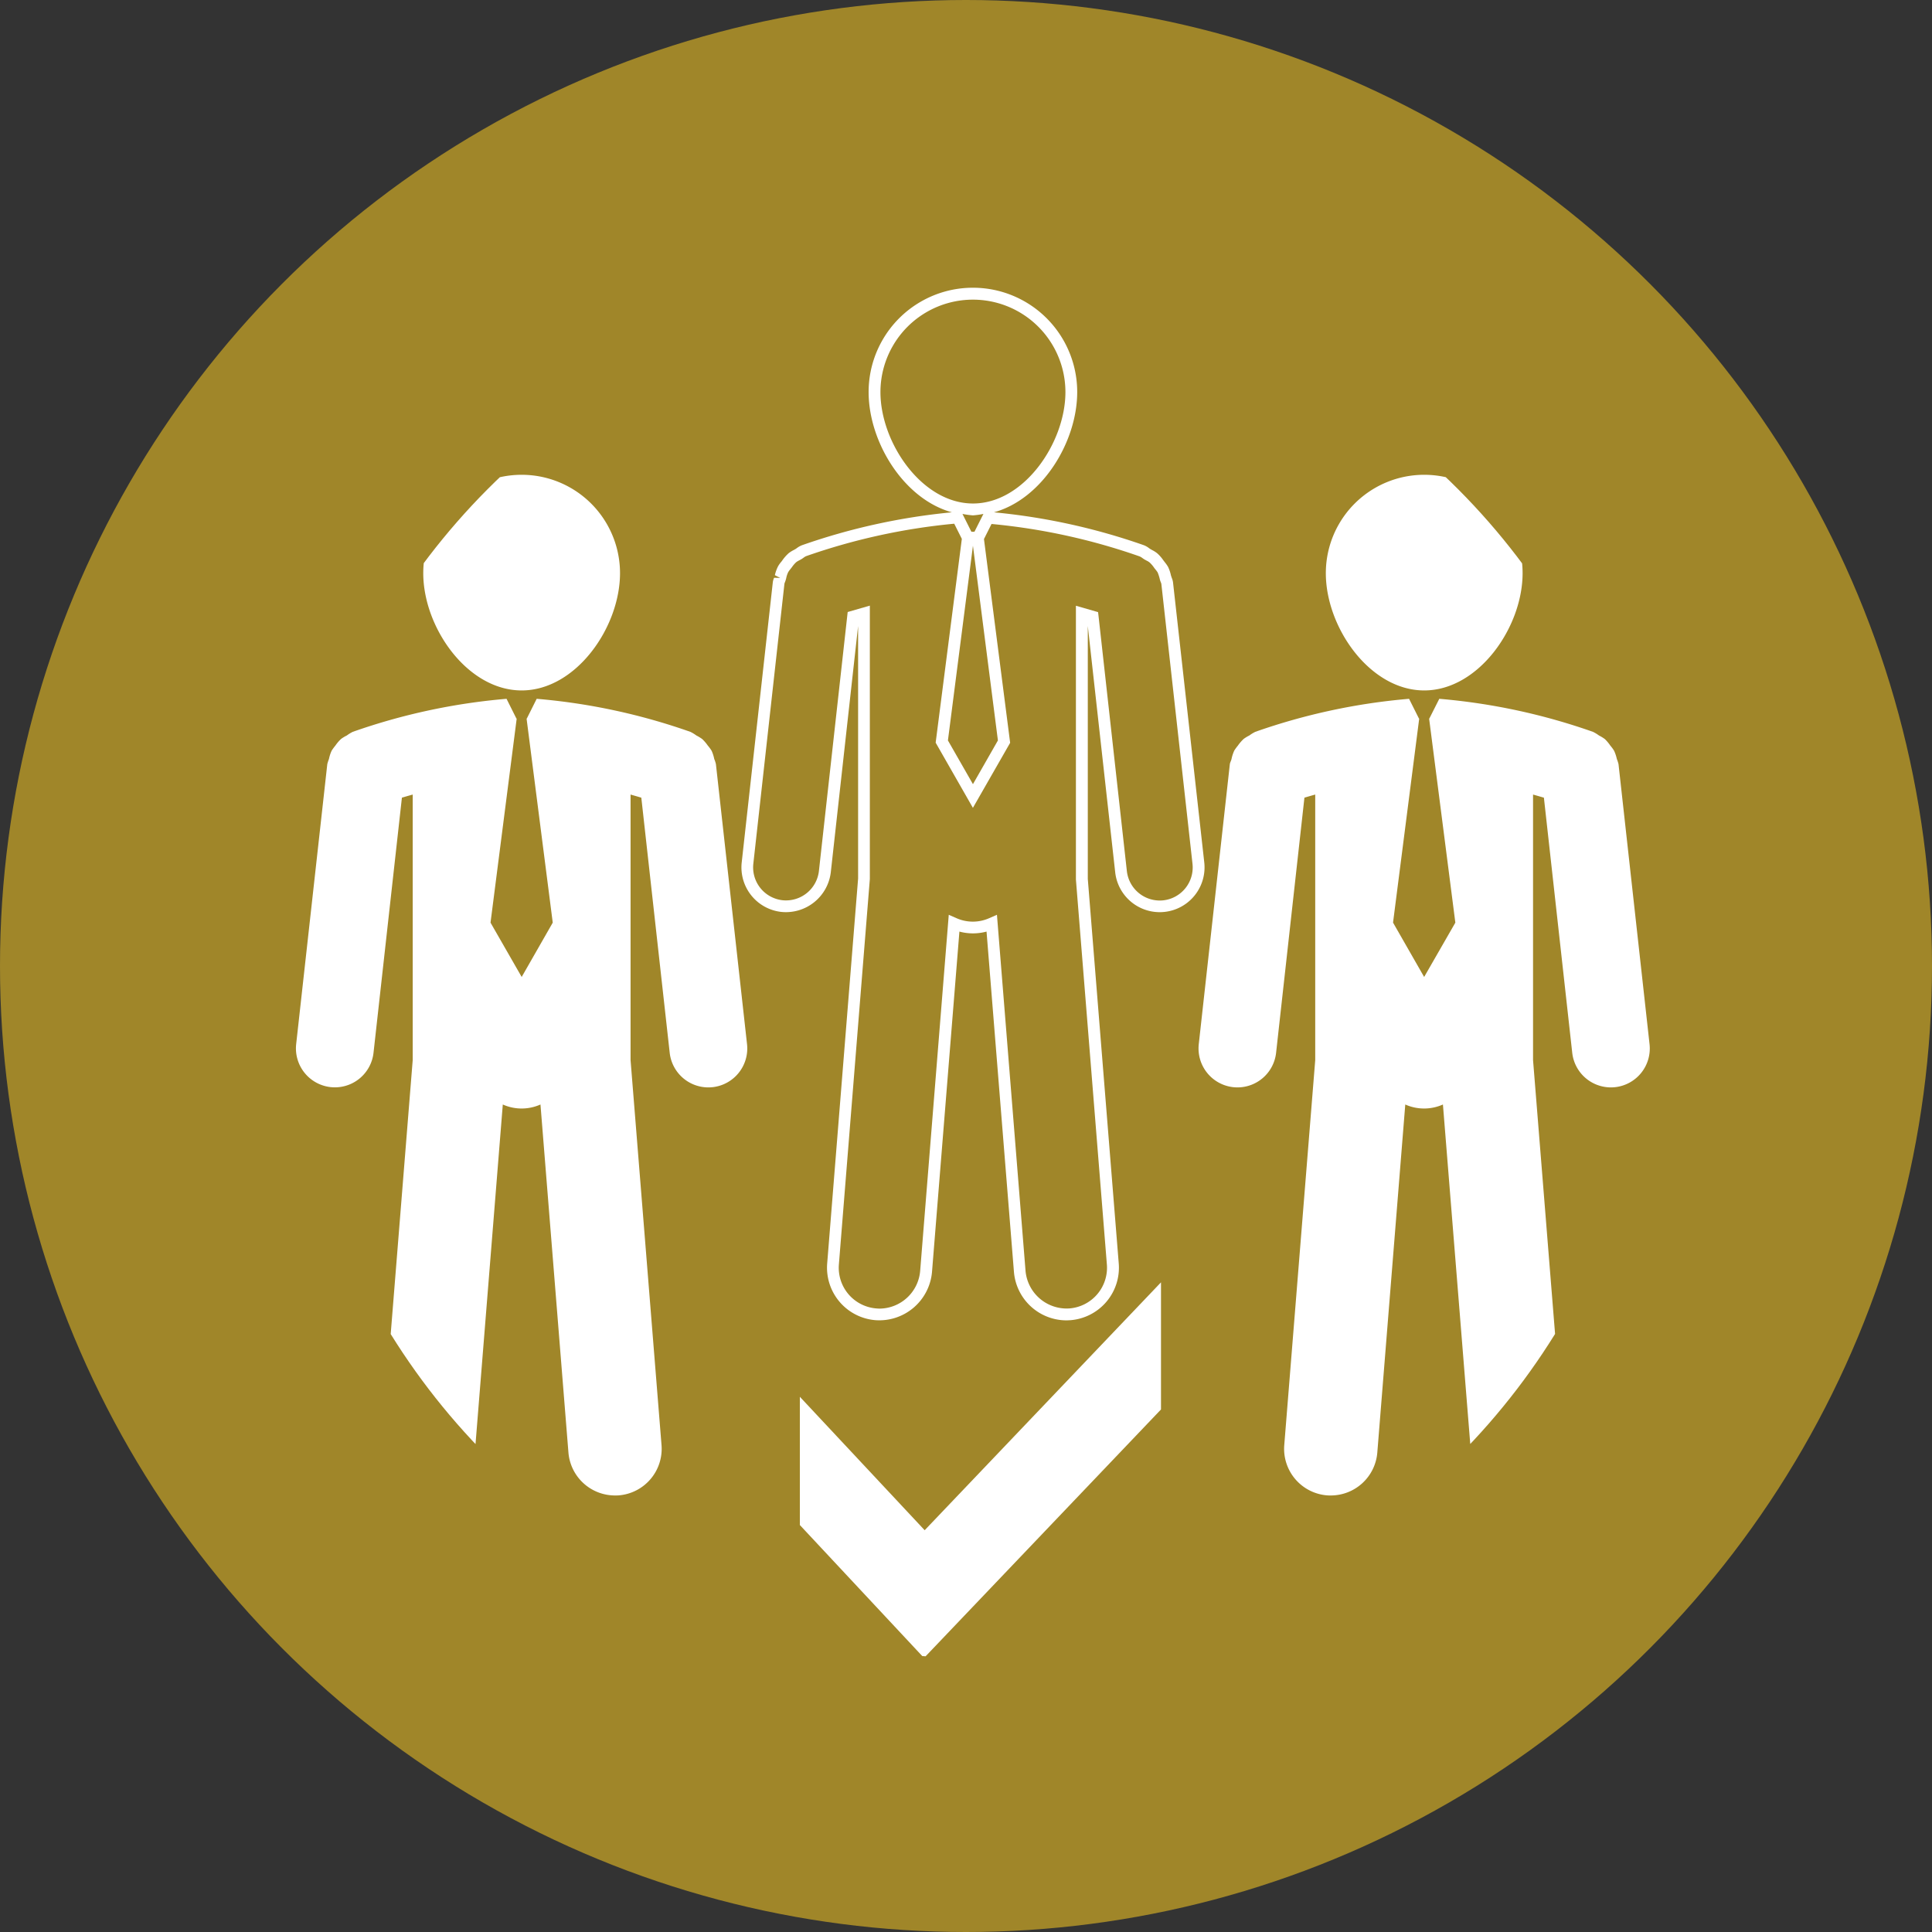 <svg xmlns="http://www.w3.org/2000/svg" xmlns:xlink="http://www.w3.org/1999/xlink" width="141" height="141" viewBox="0 0 141 141">
  <rect x="0" y="0" width="141" height="141" fill="#333333" stroke="none"/>
  <defs>
    <clipPath id="clip-path">
      <circle id="Ellipse_9" data-name="Ellipse 9" cx="50" cy="50" r="50" transform="translate(236 1280)" fill="#fff" stroke="#707070" stroke-width="1"/>
    </clipPath>
  </defs>
  <g id="Group_79" data-name="Group 79" transform="translate(-215 -1259)">
    <circle id="Ellipse_7" data-name="Ellipse 7" cx="70.5" cy="70.5" r="70.5" transform="translate(215 1259)" fill="#a08629"/>
    <g id="Mask_Group_4" data-name="Mask Group 4" clip-path="url(#clip-path)">
      <g id="leadership" transform="translate(235.999 1280)">
        <g id="Group_16" data-name="Group 16">
          <path id="Path_31" data-name="Path 31" d="M17.073,29.389c3.958,0,7.178-4.6,7.178-8.558a7.18,7.18,0,1,0-14.36,0C9.891,24.79,13.105,29.389,17.073,29.389Z" fill="#fff"/>
          <path id="Path_32" data-name="Path 32" d="M31.127,34.391a2.692,2.692,0,0,0-.192-.6,2.789,2.789,0,0,0-.279-.38,3.033,3.033,0,0,0-.408-.476,3.117,3.117,0,0,0-.424-.258,2.8,2.8,0,0,0-.432-.263A45.047,45.047,0,0,0,18.169,30l-.721,1.442h-.017l1.91,14.894L17.074,50.3,14.8,46.336l1.91-14.894h-.02L15.969,30A45.314,45.314,0,0,0,4.748,32.41a2.742,2.742,0,0,0-.434.266,2.715,2.715,0,0,0-.418.251,2.824,2.824,0,0,0-.418.487,3.614,3.614,0,0,0-.269.365,2.724,2.724,0,0,0-.2.615,3.088,3.088,0,0,0-.121.369L.616,55.2a2.845,2.845,0,0,0,2.513,3.139,3.139,3.139,0,0,0,.316.017,2.838,2.838,0,0,0,2.816-2.523L8.333,37.215c.24-.072.506-.148.788-.227V56.366l-2.257,28.1a3.4,3.4,0,0,0,3.12,3.668c.094.007.185.007.279.007a3.41,3.41,0,0,0,3.392-3.133l2.041-25.4a3.374,3.374,0,0,0,2.749,0l2.041,25.4a3.41,3.41,0,0,0,3.392,3.133c.094,0,.182,0,.279-.007a3.407,3.407,0,0,0,3.123-3.668l-2.26-28.1V36.988c.283.08.546.155.785.227l2.072,18.622a2.838,2.838,0,0,0,2.816,2.523c.108,0,.212-.007.32-.017A2.842,2.842,0,0,0,33.52,55.2L31.249,34.764A2.121,2.121,0,0,0,31.127,34.391Z" fill="#fff"/>
          <path id="Path_33" data-name="Path 33" d="M64.611,21.512a1.216,1.216,0,0,0-.095-.342l-.06-.184a2.635,2.635,0,0,0-.209-.616,2.569,2.569,0,0,0-.239-.342l-.111-.145a2.752,2.752,0,0,0-.438-.5,2,2,0,0,0-.36-.231l-.121-.069c-.044-.025-.084-.053-.122-.08a1.508,1.508,0,0,0-.377-.214,46.13,46.13,0,0,0-10.938-2.4c3.52-.972,6.076-5.132,6.076-8.779a7.611,7.611,0,1,0-15.223,0c0,3.646,2.557,7.807,6.077,8.779a46.271,46.271,0,0,0-10.935,2.4,1.644,1.644,0,0,0-.387.217.952.952,0,0,1-.121.08l-.111.062a2.175,2.175,0,0,0-.361.227,3.112,3.112,0,0,0-.488.563l-.074.092a1.862,1.862,0,0,0-.226.332,2.8,2.8,0,0,0-.216.616l.394.2-.451-.011a1.191,1.191,0,0,0-.094.334L33.132,41.942a3.271,3.271,0,0,0,2.89,3.611,3.3,3.3,0,0,0,3.611-2.887l1.994-17.978V43.111l-2.257,28.1a3.843,3.843,0,0,0,3.52,4.137,3.863,3.863,0,0,0,4.13-3.52l2-24.84a3.805,3.805,0,0,0,1.98,0l2,24.84a3.855,3.855,0,0,0,3.816,3.534c.1,0,.206-.007.313-.013a3.843,3.843,0,0,0,3.52-4.137L58.39,43.147V24.685l2,17.978a3.269,3.269,0,0,0,6.5-.724ZM43.257,7.619a6.749,6.749,0,1,1,13.5,0c0,3.682-3.011,8.127-6.747,8.127S43.257,11.3,43.257,7.619Zm6.862,10.187h-.225l-.651-1.3a5.847,5.847,0,0,0,.768.106,5.833,5.833,0,0,0,.761-.106ZM51.83,33.039l-1.822,3.19-1.826-3.19,1.826-14.212ZM63.9,44.708a2.418,2.418,0,0,1-2.658-2.127l-2.068-18.62-.034-.287-1.617-.466V43.19l2.26,28.1a2.977,2.977,0,0,1-2.726,3.2,3.014,3.014,0,0,1-3.21-2.728l-2.088-26-.556.244a2.949,2.949,0,0,1-2.405,0l-.555-.244-2.088,26a3,3,0,0,1-2.964,2.742c-.081,0-.162-.007-.239-.013a2.977,2.977,0,0,1-2.729-3.2l2.26-28.136V23.2l-1.617.466-2.1,18.907A2.418,2.418,0,0,1,36.109,44.7a2.413,2.413,0,0,1-2.129-2.663L36.25,21.6a.556.556,0,0,1,.037-.108,2.129,2.129,0,0,0,.094-.3,1.743,1.743,0,0,1,.142-.431,1.306,1.306,0,0,1,.134-.19l.142-.182a2.1,2.1,0,0,1,.306-.356,1.217,1.217,0,0,1,.212-.131l.141-.076a1.888,1.888,0,0,0,.189-.125,1.041,1.041,0,0,1,.179-.11,45.548,45.548,0,0,1,10.816-2.37l.555,1.106-1.91,14.874,2.718,4.757,2.718-4.747L50.812,18.34l.553-1.1a45.424,45.424,0,0,1,10.816,2.37,1.127,1.127,0,0,1,.179.106c.06.045.124.087.185.124l.145.079a1.122,1.122,0,0,1,.212.131,2.3,2.3,0,0,1,.347.411l.094.116a2.11,2.11,0,0,1,.145.2,3.064,3.064,0,0,1,.162.514,1.4,1.4,0,0,0,.071.21.6.6,0,0,1,.037.111l2.274,20.441A2.415,2.415,0,0,1,63.9,44.708Z" fill="#fff"/>
          <path id="Path_34" data-name="Path 34" d="M82.943,29.389c3.958,0,7.179-4.6,7.179-8.558a7.18,7.18,0,1,0-14.36,0C75.761,24.79,78.975,29.389,82.943,29.389Z" fill="#fff"/>
          <path id="Path_35" data-name="Path 35" d="M97.122,34.767A2.687,2.687,0,0,0,97,34.391a2.923,2.923,0,0,0-.2-.6,2.79,2.79,0,0,0-.279-.38,2.872,2.872,0,0,0-.4-.476,3.118,3.118,0,0,0-.424-.258,2.817,2.817,0,0,0-.431-.263A45.1,45.1,0,0,0,84.042,30l-.727,1.442H83.3l1.914,14.894L82.937,50.3l-2.27-3.967,1.91-14.894h-.02L81.836,30a45.314,45.314,0,0,0-11.221,2.41,2.717,2.717,0,0,0-.434.266,2.682,2.682,0,0,0-.414.251,3.027,3.027,0,0,0-.422.487,3.582,3.582,0,0,0-.266.365,2.9,2.9,0,0,0-.2.615c-.03.131-.1.238-.122.369L66.489,55.2A2.845,2.845,0,0,0,69,58.343c.108.011.209.017.316.017a2.837,2.837,0,0,0,2.816-2.523L74.2,37.215q.363-.109.788-.227V56.366l-2.26,28.1a3.407,3.407,0,0,0,3.126,3.668c.091.007.182.007.273.007a3.407,3.407,0,0,0,3.392-3.133l2.041-25.4a3.373,3.373,0,0,0,2.748,0l2.045,25.4a3.407,3.407,0,0,0,3.389,3.133c.095,0,.189,0,.28-.007a3.407,3.407,0,0,0,3.123-3.668l-2.26-28.1V36.988c.283.08.545.155.792.227l2.068,18.622a2.84,2.84,0,0,0,2.816,2.523c.1,0,.209-.007.316-.017a2.84,2.84,0,0,0,2.51-3.139Z" fill="#fff"/>
          <path id="Path_36" data-name="Path 36" d="M37.376,80.94V90.3l9.061,9.7L63.732,81.864V72.586L46.485,90.678Z" fill="#fff"/>
        </g>
      </g>
    </g>
  </g>
</svg>

